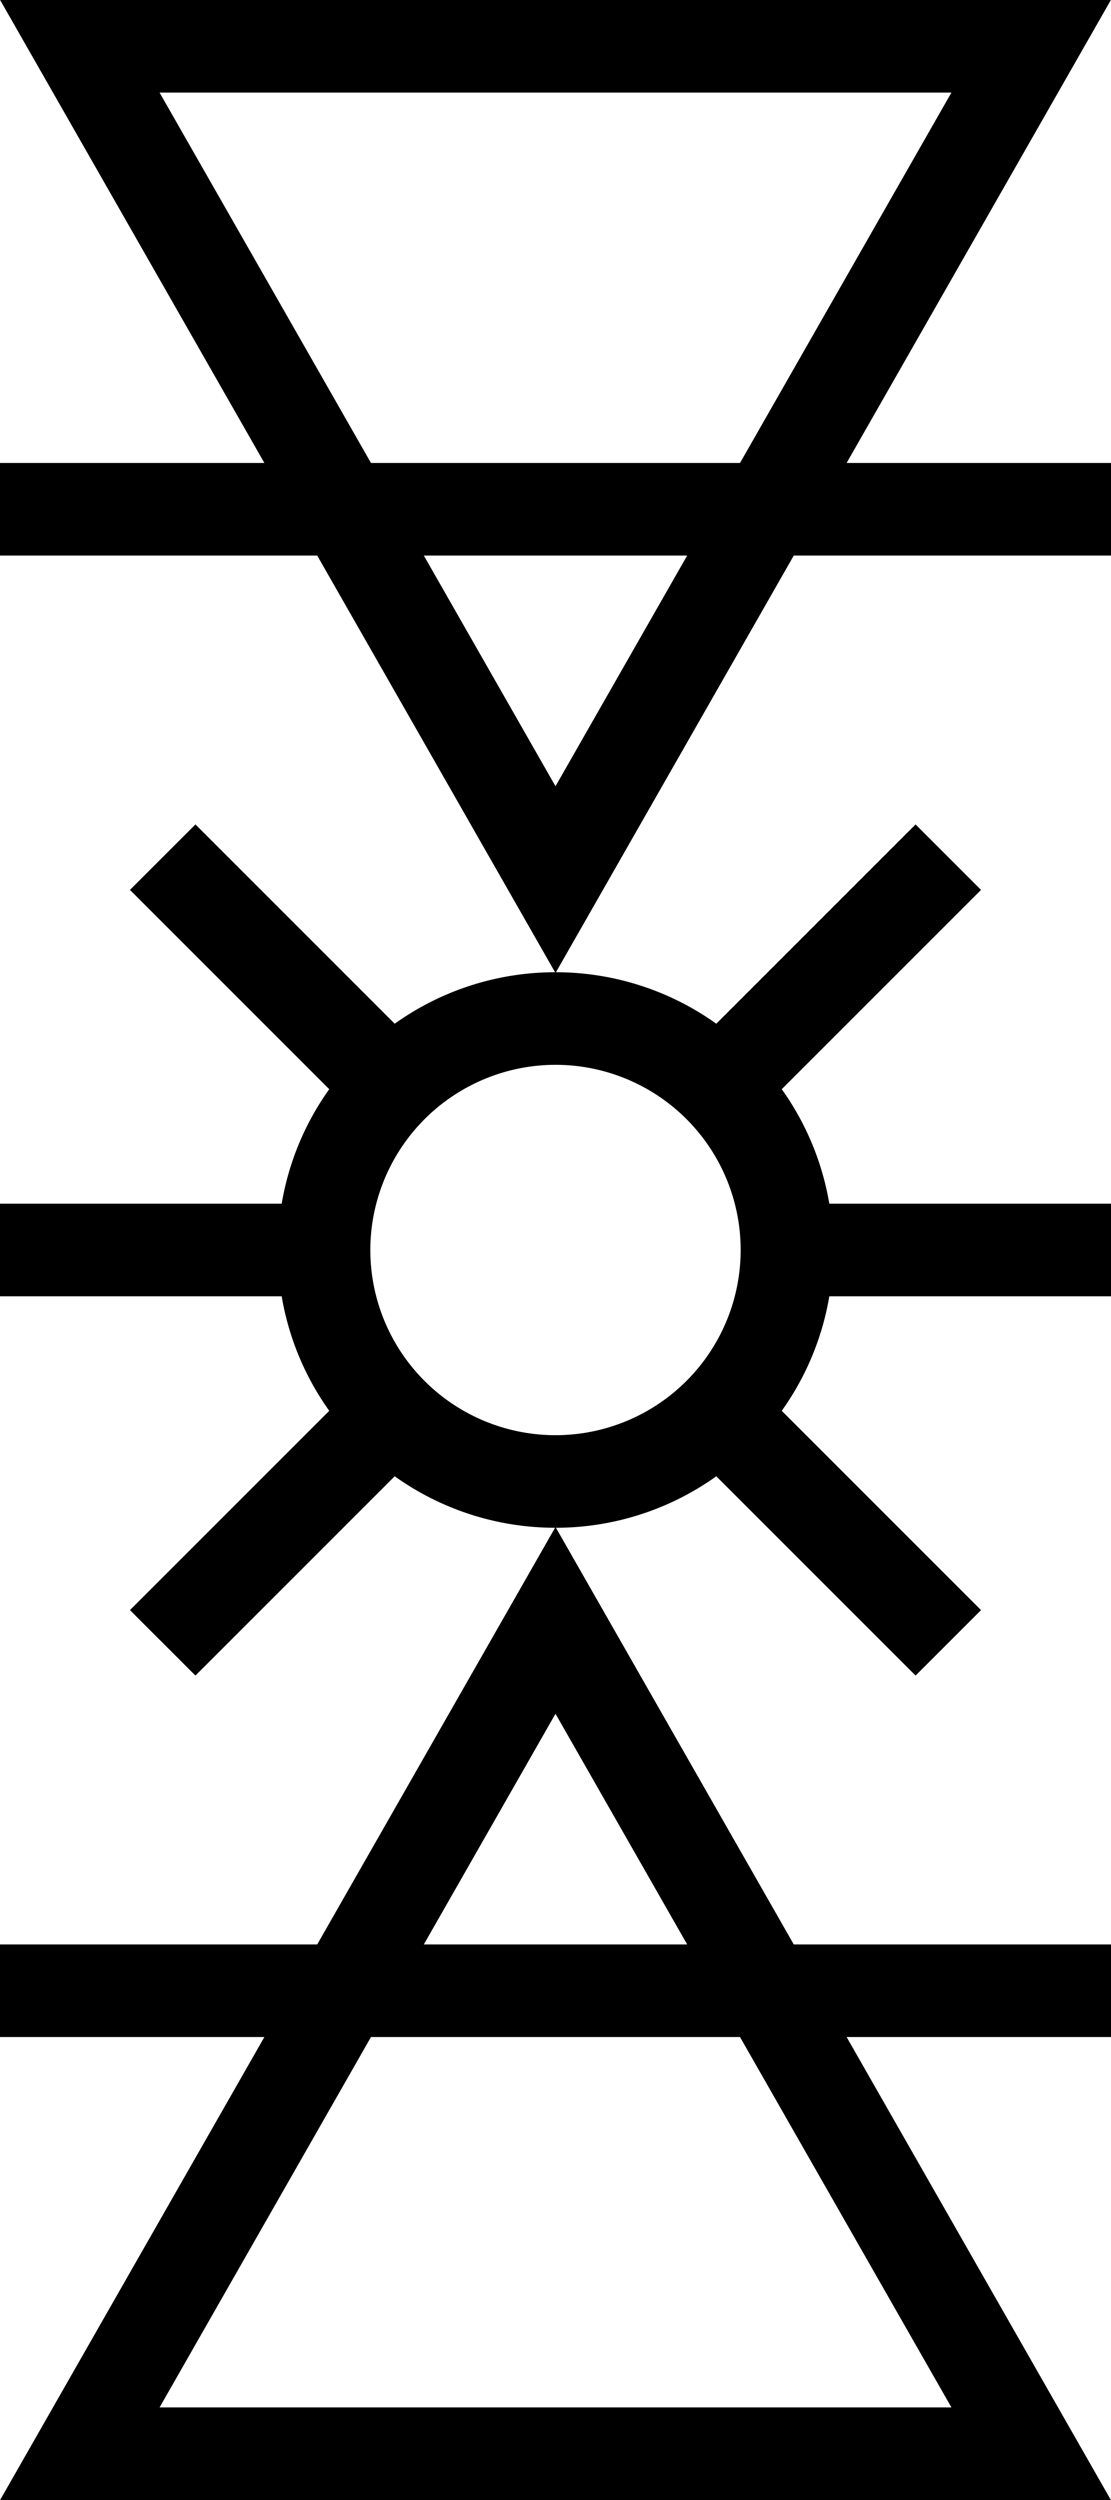 <svg xmlns="http://www.w3.org/2000/svg" viewBox="0 0 240 540">
  <path d="M171.473,120H240V100H182.889L239.973,0H.027L57.111,100H0v20H68.527l51.376,90.002a59.65,59.65,0,0,0-34.638,11.121L42.219,178.076,28.076,192.218,71.123,235.265A59.666,59.666,0,0,0,60.849,260H0v20H60.849a59.666,59.666,0,0,0,10.274,24.735L28.076,347.782l14.143,14.142,43.047-43.047a59.65,59.65,0,0,0,34.638,11.121L68.527,420H0v20H57.111L.027,540H239.973L182.889,440H240V420H171.473l-51.376-90.002a59.65,59.65,0,0,0,34.638-11.121l43.047,43.047,14.143-14.142L168.877,304.735A59.666,59.666,0,0,0,179.151,280H240V260H179.151a59.666,59.666,0,0,0-10.274-24.735l43.047-43.047-14.143-14.142-43.047,43.047a59.65,59.65,0,0,0-34.638-11.121ZM34.473,20H205.527L159.861,100H80.139ZM148.444,120,120,169.829,91.556,120ZM120,230a40,40,0,1,1-40,40A40.046,40.046,0,0,1,120,230Zm85.527,290H34.473L80.139,440h79.721ZM91.556,420,120,370.171,148.444,420Z"/>
</svg>
